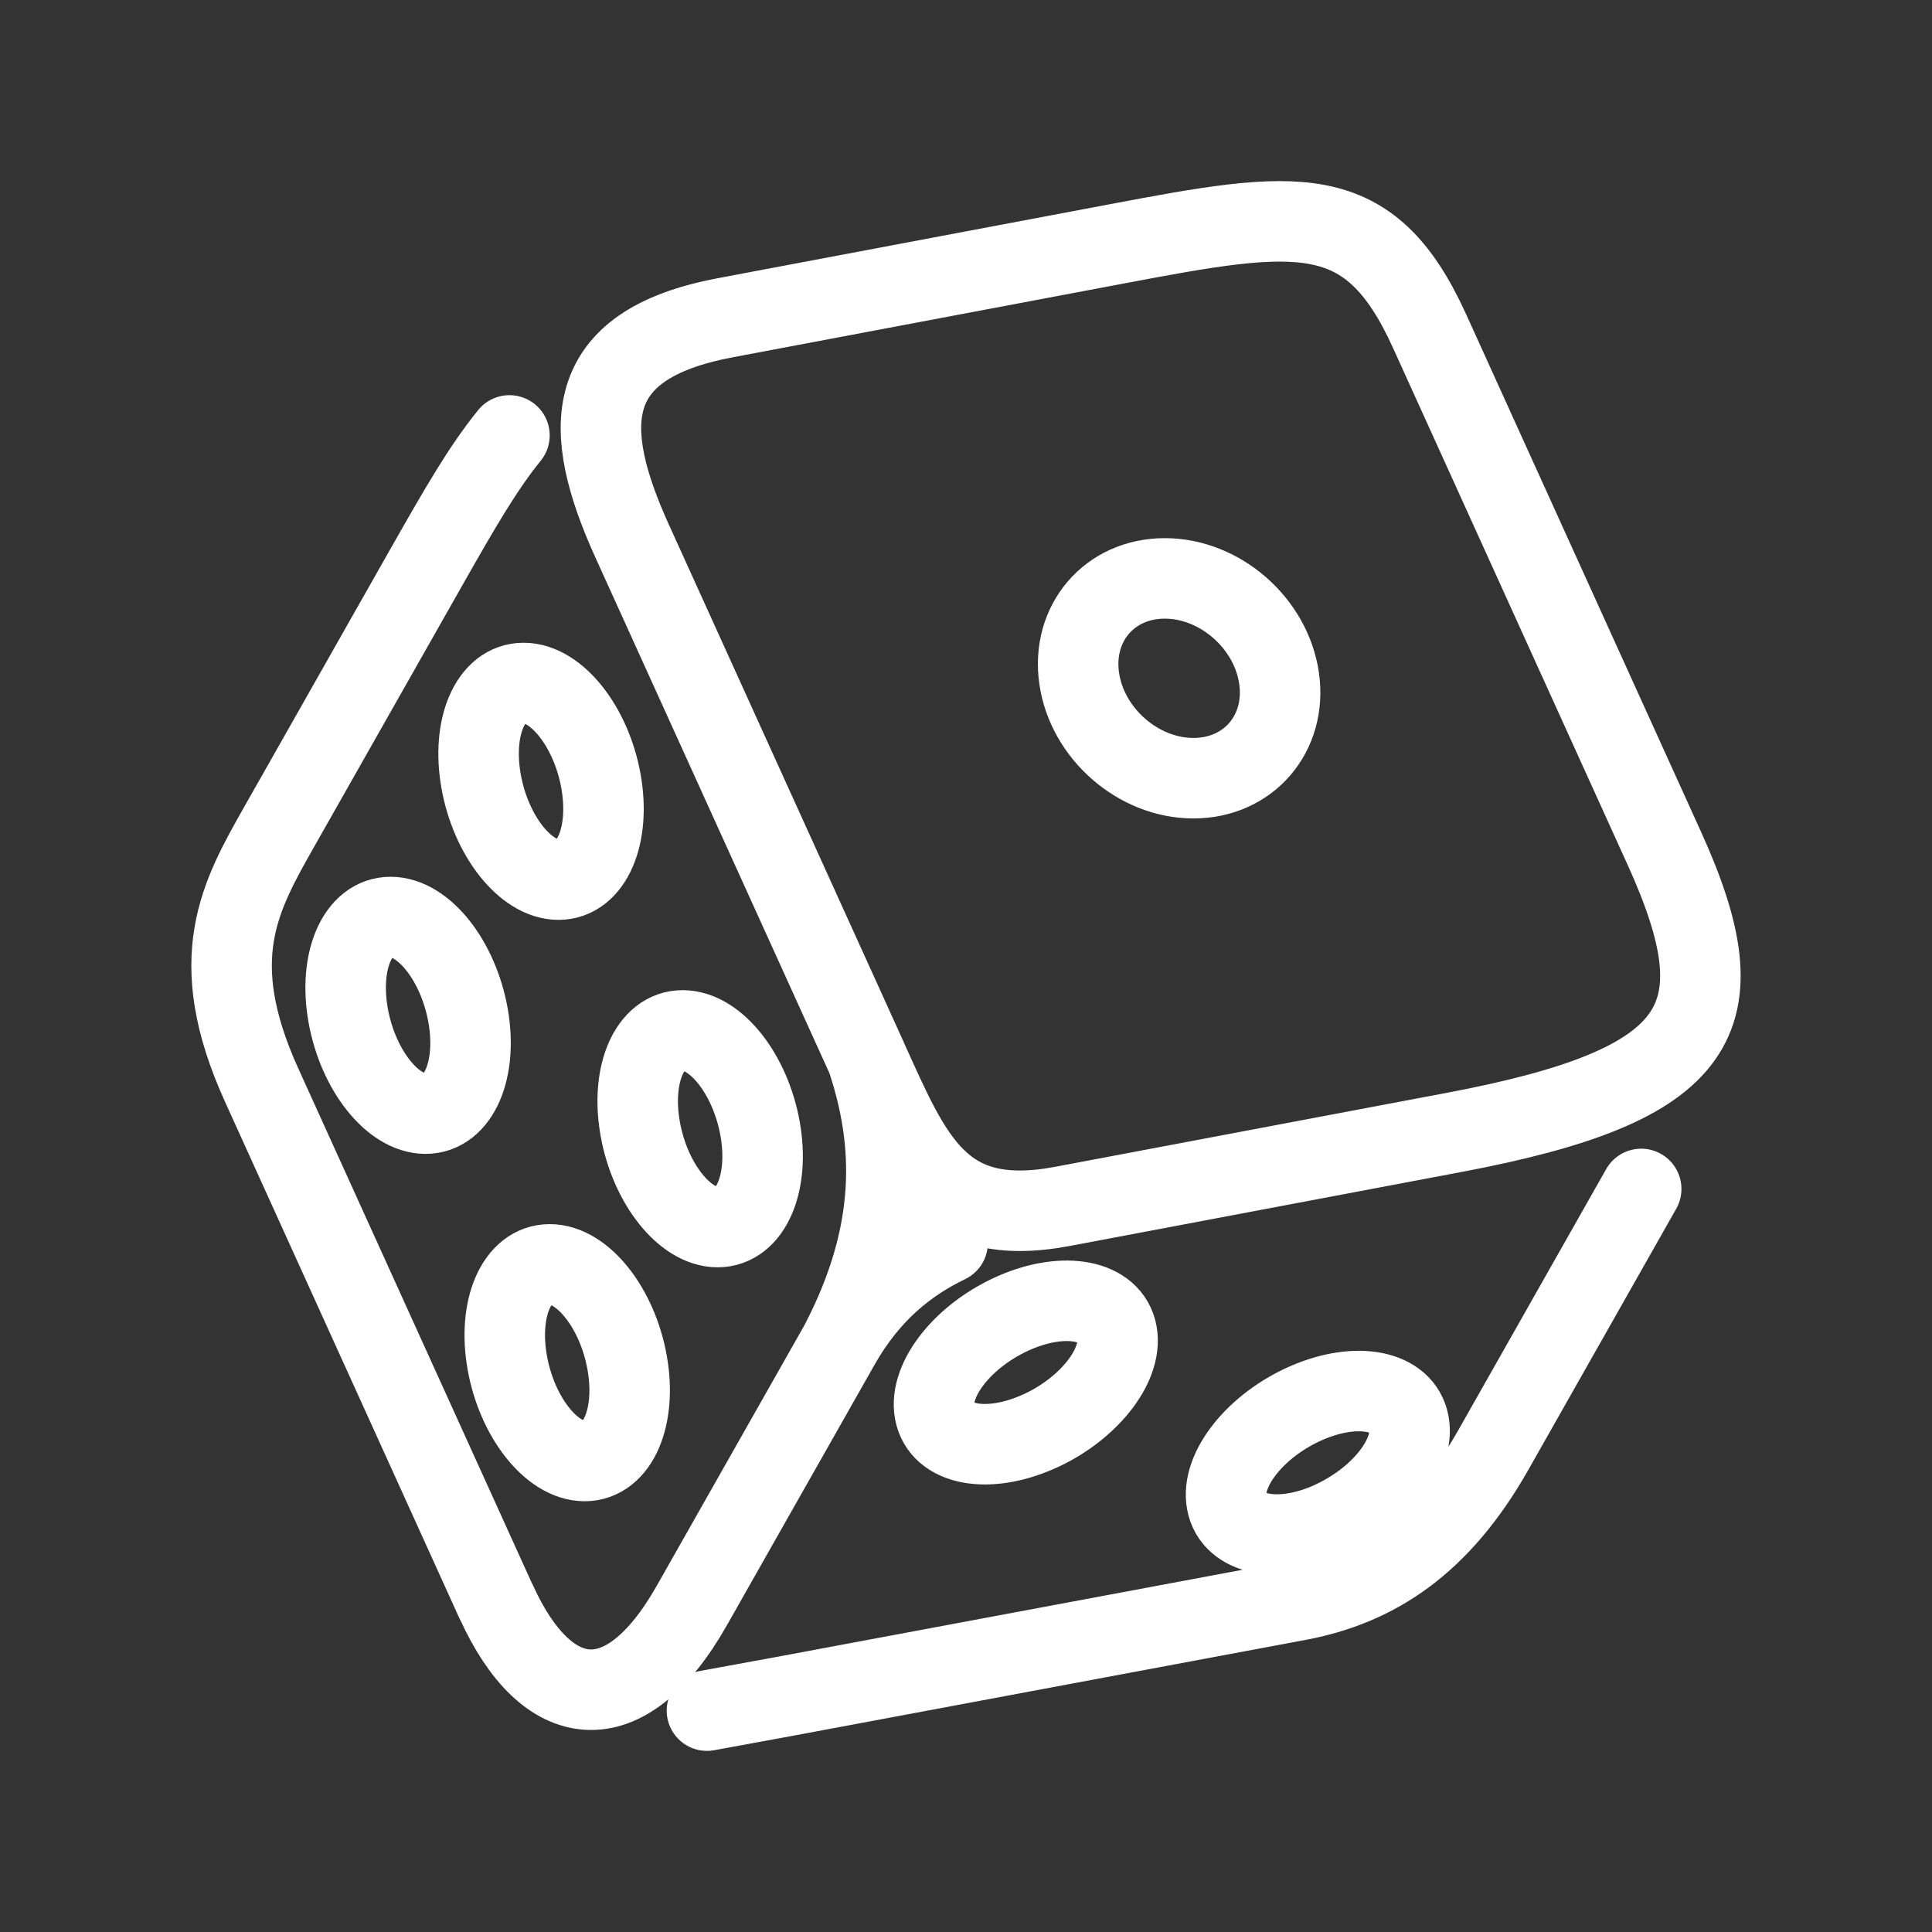 <?xml version="1.0" encoding="UTF-8"?><svg id="a" xmlns="http://www.w3.org/2000/svg" viewBox="0 0 48 48"><rect x="0" y="0" width="48" height="48" fill="#333333" stroke="none"/><defs><style>.b{stroke-width:2px;fill:none;stroke:#fff;stroke-linecap:round;stroke-linejoin:round;}</style></defs><path class="b" d="M33.127,37.781c-1.241.581-2.42.409-2.633-.385,0-0-0-0-0-.001-.214-.793.619-1.908,1.86-2.49.001-0.0.001-.001.002-.001,1.242-.581,2.42-.408,2.632.385 0.0 0.0 0.0.001 0.0.001.213.793-.621,1.908-1.862,2.489l-0.0 0M25.871,35.537c-1.241.581-2.42.409-2.633-.385,0-0-0-0-0-.001-.213-.793.621-1.908,1.862-2.489l0-0c1.241-.581,2.42-.409,2.633.385l0.0.001c.213.793-.62,1.908-1.861,2.49-.001 0-.002.001-.002.001M15.581,33.855c.24,1.349-.232,2.443-1.054,2.443-0,0-0,0-.001,0-.822 0-1.683-1.094-1.923-2.443,0-0,0-0,0-0-.24-1.349.233-2.443,1.055-2.442.822-0,1.683,1.093,1.923,2.442M18.884,28.041c.24,1.349-.231,2.444-1.054,2.445-.001,0-.001,0-.001,0-.822,0-1.683-1.094-1.923-2.443,0-0-0-.001-0-.001-.24-1.349.233-2.443,1.055-2.442.822-0,1.683,1.093,1.923,2.442M11.628,25.226c.24,1.349-.233,2.443-1.055,2.442-.822 0-1.683-1.094-1.923-2.443,0-0,0-0,0-0-.24-1.349.233-2.443,1.055-2.442.822-0,1.683,1.093,1.923,2.442M14.931,19.411c.24,1.349-.232,2.443-1.054,2.443h-.001c-.822 0-1.683-1.094-1.923-2.443,0-0,0-0,0-0-.24-1.349.233-2.443,1.055-2.442.822-0,1.683,1.093,1.923,2.442M31.778,16.852c.197,1.371-.756,2.482-2.127,2.482-0,0-.001,0-.001,0-1.371-0-2.642-1.112-2.838-2.482-.197-1.371.756-2.482,2.127-2.482,1.371-0,2.642,1.111,2.839,2.482,0,0,0,0,0,.001M40.775,29.539l-3.671,6.481c-1.322,2.334-2.916,3.378-4.855,3.741l-12.733,2.381M19.516,42.142l-1.952.358M19.516,42.142l-1.952.358M12.335,39.808c1.242,2.735,3.185,3.023,4.849.088l3.674-6.482c1.461-2.784,1.373-5.051.681-7.117l-5.834-12.855c-1.274-2.807-1.275-4.869,2.296-5.543M23.543,30.88c-.984.474-1.94,1.218-2.686,2.535M26.4,29.972c-3.056.577-3.742-1.207-4.862-3.674M26.4,29.972l9.724-1.837c6.211-1.172,7.154-2.809,5.227-7.056l-5.835-12.856c-1.502-3.307-3.28-3.013-7.792-2.16l-9.725,1.835M12.657,10.818c-.662.814-1.252,1.843-2.033,3.218l-3.674,6.482c-.987,1.743-1.879,3.29-.452,6.435l5.834,12.856"/></svg>